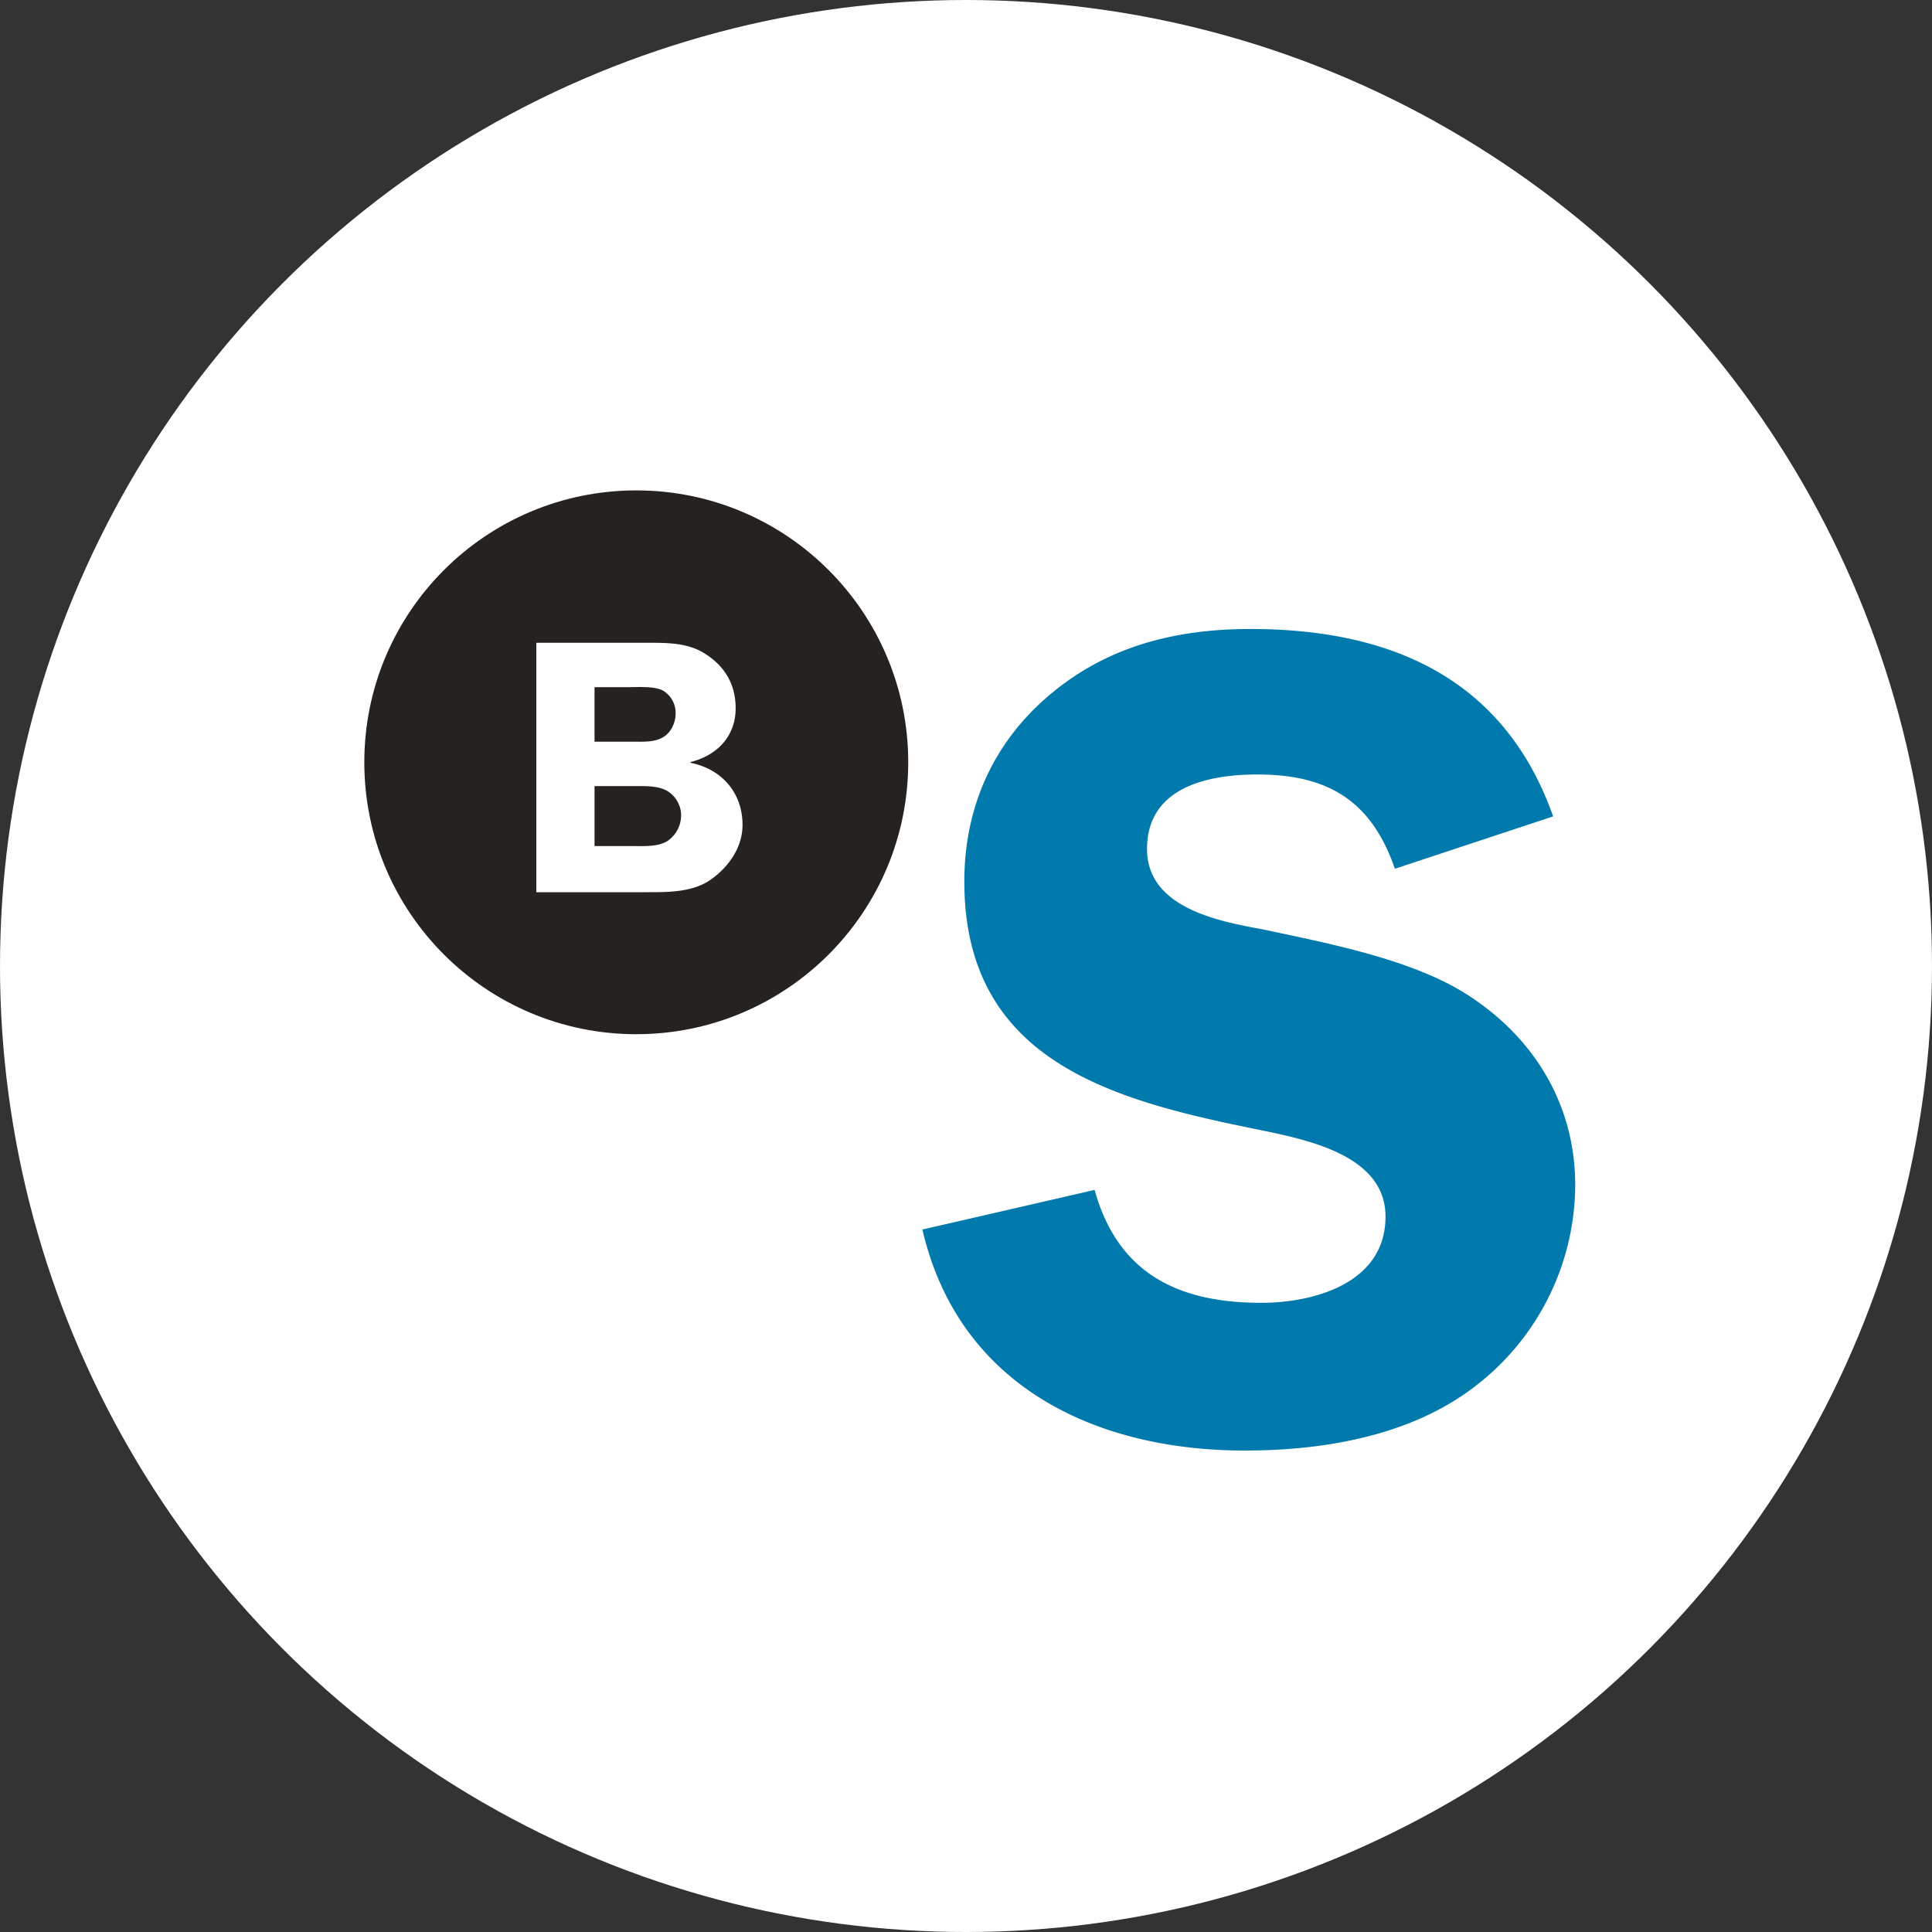 <svg width="30" height="30" viewBox="0 0 30 30" xmlns="http://www.w3.org/2000/svg"><rect x="0" y="0" width="30" height="30" fill="#333333" stroke="none"/><g fill="none" fill-rule="evenodd"><circle fill="#FFF" cx="15" cy="15" r="15"/><g transform="translate(5.59 7.55)"><path d="M18.527 5.127c-.759-2.15-2.53-2.91-4.698-2.91-1.139 0-2.204.254-3.108 1.013-.885.74-1.337 1.752-1.337 2.908 0 2.71 2.168 3.361 4.372 3.813.759.163 2.168.361 2.168 1.391s-1.102 1.338-1.933 1.338c-1.283 0-2.223-.452-2.584-1.753l-2.674.615c.56 2.42 2.674 3.432 5.005 3.432 1.247 0 2.602-.235 3.596-1.012a3.956 3.956 0 0 0 1.536-3.108c0-1.228-.614-2.258-1.626-2.926-.868-.58-2.223-.831-3.235-1.049-.704-.126-1.788-.343-1.788-1.246 0-.958.94-1.157 1.716-1.157 1.103 0 1.771.416 2.133 1.464l2.457-.813" fill="#0079AD" fill-rule="nonzero"/><ellipse fill="#25221F" fill-rule="nonzero" cx="4.29" cy="4.287" rx="4.223" ry="4.222"/><path d="M3.642 4.656h.667c.147 0 .327 0 .457.073.13.074.22.226.22.373a.481.481 0 0 1-.203.401c-.141.095-.35.085-.514.085h-.627v-.932zm0-1.536h.548c.152 0 .39-.017.52.057a.402.402 0 0 1 .191.35c0 .13-.057.27-.164.35-.135.101-.321.09-.48.09h-.615V3.12zm-.904-.69v3.874h1.734c.333 0 .712 0 .994-.209.27-.197.474-.497.474-.836 0-.502-.327-.869-.807-.964v-.012c.406-.101.7-.395.7-.835 0-.368-.164-.65-.475-.847-.265-.17-.58-.17-.886-.17H2.738z" fill="#FFF"/></g></g></svg>